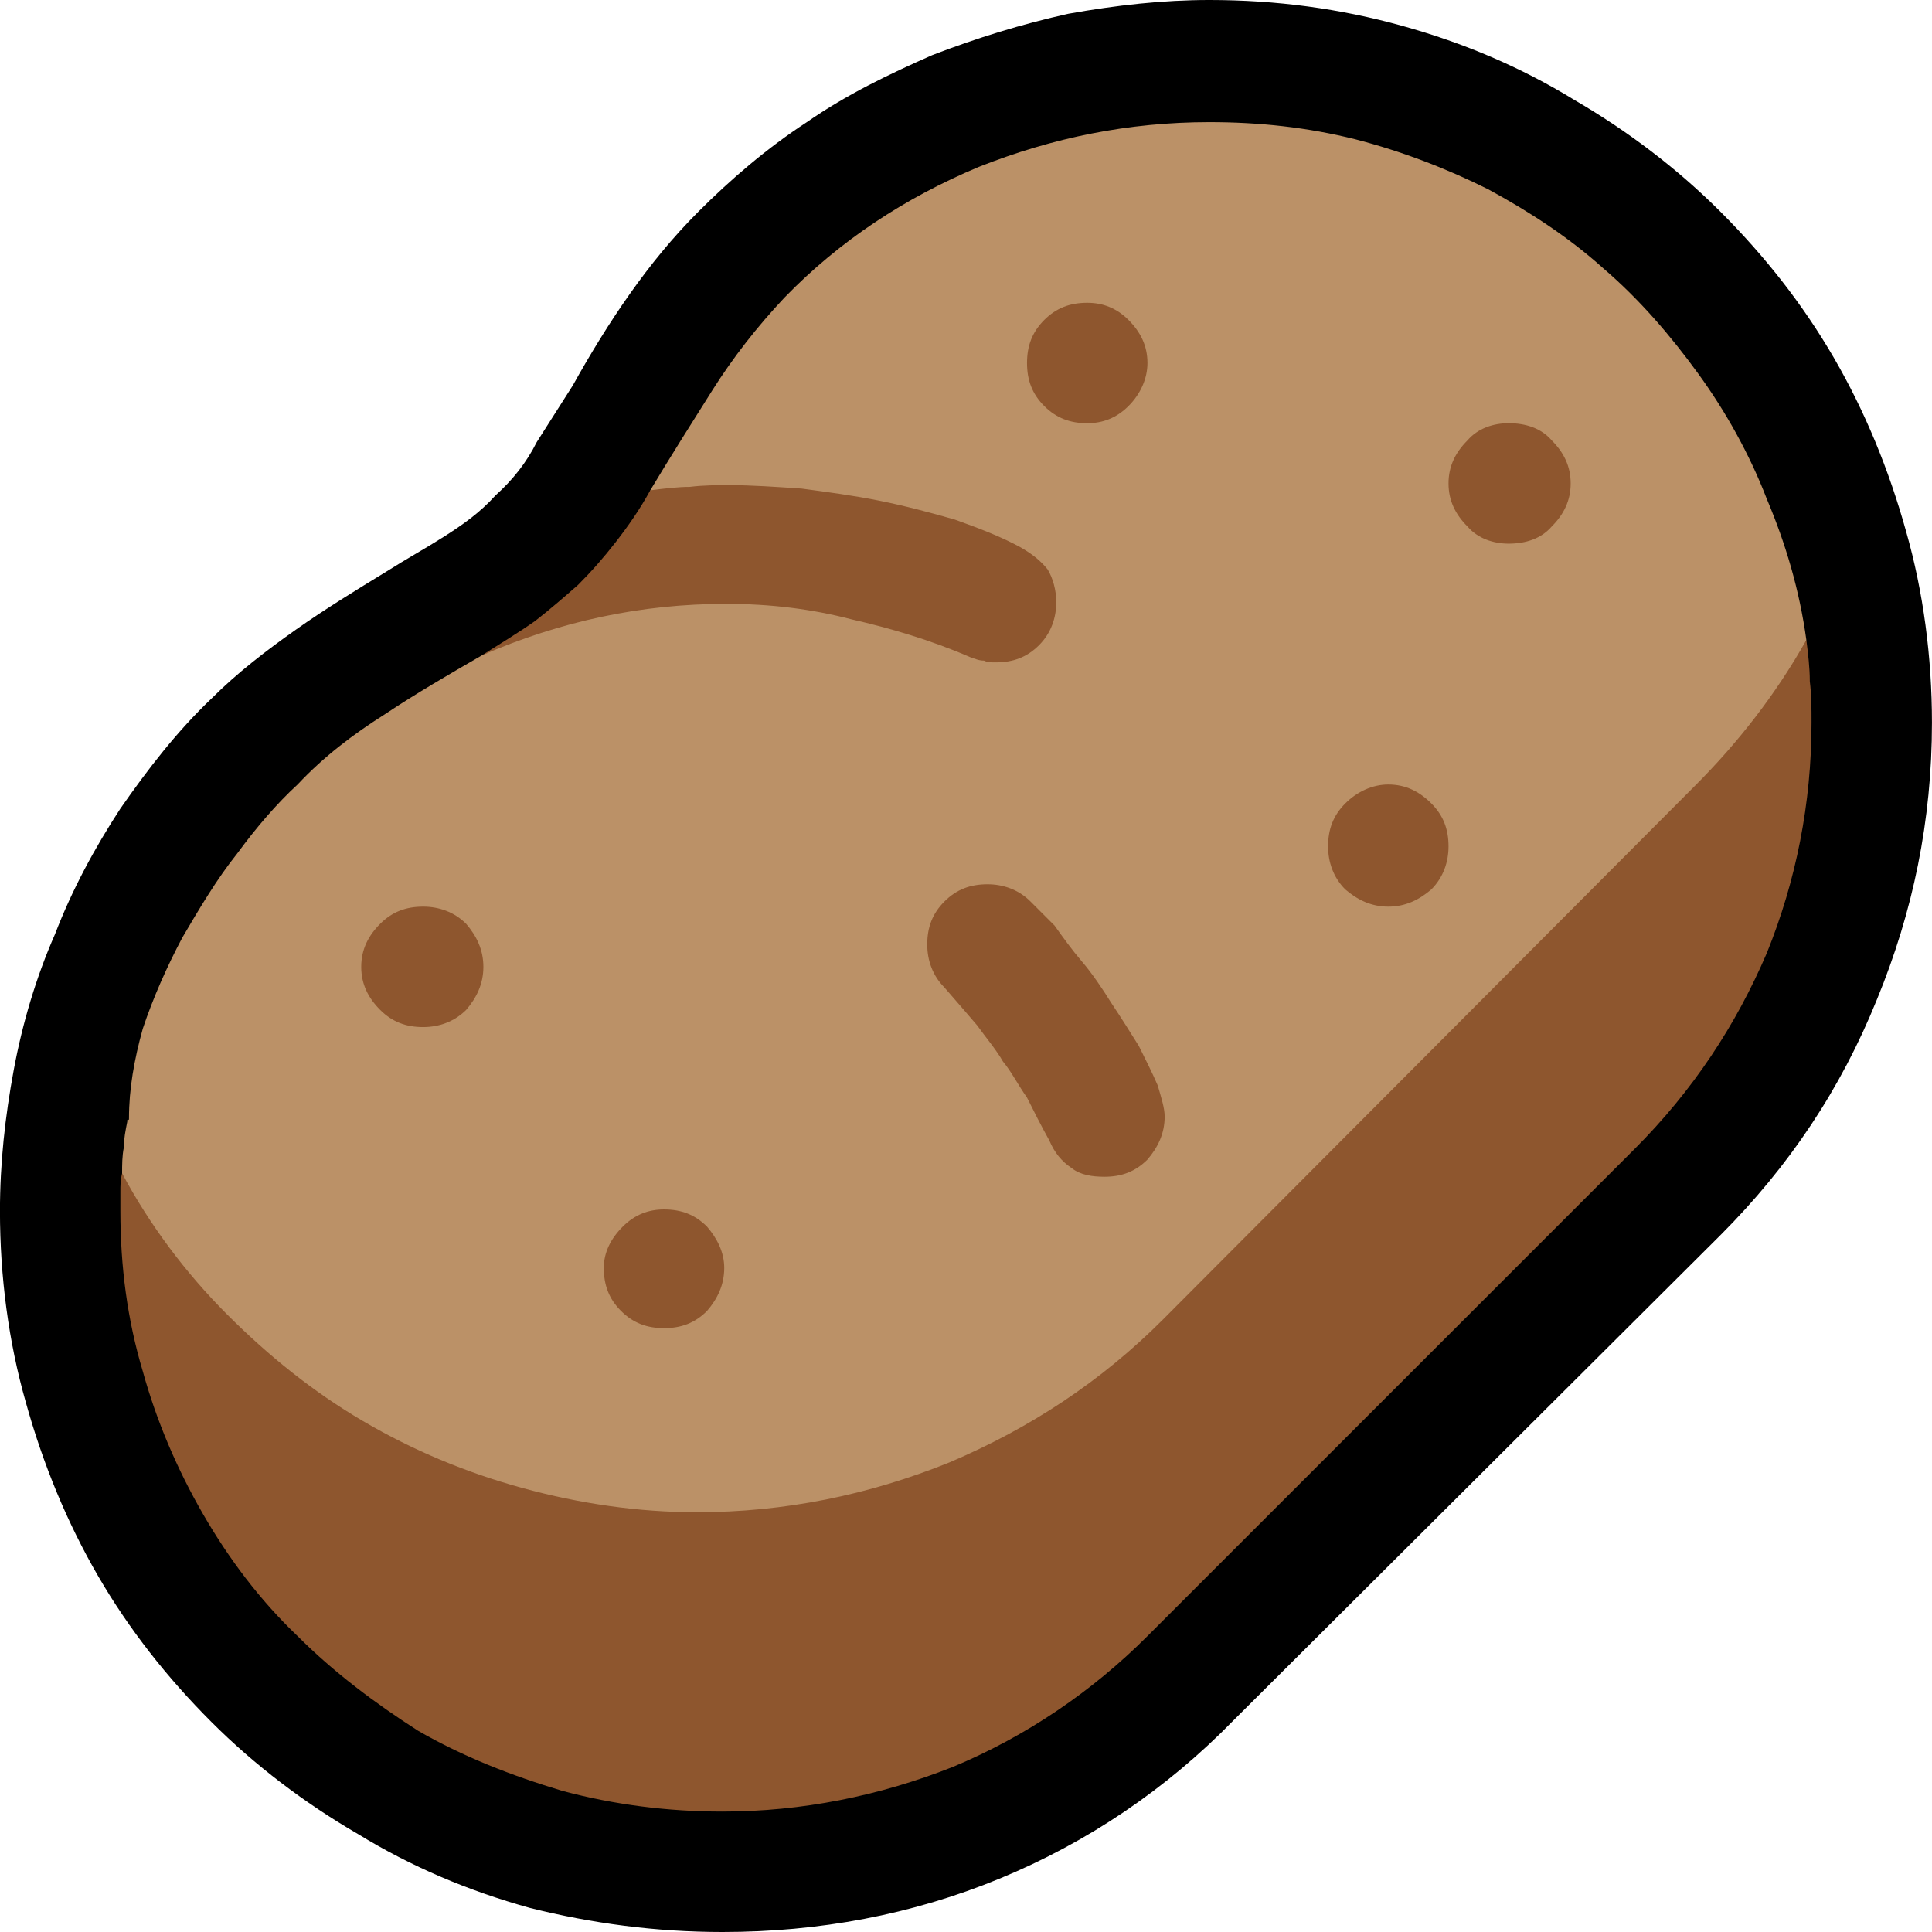 <?xml version="1.0" encoding="UTF-8" standalone="no"?>
<svg
   width="16.845"
   height="16.845"
   viewBox="0 0 16.845 16.845"
   version="1.1"
   xml:space="preserve"
   style="clip-rule:evenodd;fill-rule:evenodd;stroke-linejoin:round;stroke-miterlimit:2"
   id="svg20568"
   sodipodi:docname="emojis.svg"
   xmlns:inkscape="http://www.inkscape.org/namespaces/inkscape"
   xmlns:sodipodi="http://sodipodi.sourceforge.net/DTD/sodipodi-0.dtd"
   xmlns="http://www.w3.org/2000/svg"
   xmlns:svg="http://www.w3.org/2000/svg"><defs
     id="defs20572" /><sodipodi:namedview
     id="namedview20570"
     pagecolor="#505050"
     bordercolor="#eeeeee"
     borderopacity="1"
     inkscape:pageshadow="0"
     inkscape:pageopacity="0"
     inkscape:pagecheckerboard="0" /><g
     transform="matrix(0.24,0,0,0.24,-399.289,-495.165)"
     id="g20566"><g
       transform="matrix(62.5,0,0,62.5,1655.89,2120.25)"
       id="g9856"><path
         d="M 0.545,0.21 C 0.506,0.21 0.469,0.205 0.433,0.196 0.397,0.186 0.364,0.172 0.333,0.153 0.302,0.135 0.273,0.113 0.248,0.088 0.222,0.062 0.2,0.034 0.182,0.003 0.164,-0.028 0.15,-0.062 0.14,-0.098 0.13,-0.133 0.125,-0.171 0.125,-0.209 c 0,-0.028 0.003,-0.055 0.008,-0.082 0.005,-0.027 0.013,-0.054 0.024,-0.079 0.01,-0.026 0.023,-0.05 0.038,-0.073 0.016,-0.023 0.033,-0.045 0.053,-0.064 0.015,-0.015 0.032,-0.028 0.049,-0.04 0.017,-0.012 0.035,-0.023 0.053,-0.034 0.011,-0.007 0.022,-0.013 0.033,-0.02 0.011,-0.007 0.021,-0.014 0.03,-0.024 0.01,-0.009 0.018,-0.019 0.024,-0.031 0.007,-0.011 0.014,-0.022 0.021,-0.033 0.01,-0.018 0.021,-0.036 0.033,-0.053 0.012,-0.017 0.025,-0.033 0.04,-0.048 0.019,-0.019 0.04,-0.037 0.063,-0.052 0.023,-0.016 0.048,-0.028 0.073,-0.039 0.026,-0.01 0.052,-0.018 0.079,-0.024 0.028,-0.005 0.055,-0.008 0.082,-0.008 0.039,0 0.076,0.005 0.112,0.015 0.036,0.01 0.069,0.024 0.1,0.043 0.031,0.018 0.06,0.04 0.085,0.065 0.026,0.026 0.048,0.054 0.066,0.085 0.018,0.031 0.032,0.065 0.042,0.101 0.01,0.035 0.015,0.073 0.015,0.111 0,0.057 -0.011,0.11 -0.032,0.161 -0.021,0.052 -0.051,0.097 -0.091,0.137 L 0.842,0.087 C 0.803,0.127 0.757,0.158 0.706,0.179 0.655,0.2 0.601,0.21 0.545,0.21 Z"
         style="fill-rule:nonzero"
         id="path9850" /><path
         d="M 0.551,0.103 C 0.528,0.103 0.506,0.101 0.485,0.095 0.463,0.09 0.443,0.083 0.423,0.074 0.403,0.065 0.384,0.054 0.366,0.041 0.348,0.028 0.331,0.013 0.315,-0.003 0.3,-0.018 0.286,-0.032 0.275,-0.045 0.264,-0.059 0.254,-0.073 0.245,-0.087 0.237,-0.101 0.229,-0.117 0.223,-0.133 0.217,-0.149 0.211,-0.167 0.206,-0.188 0.204,-0.194 0.202,-0.202 0.199,-0.209 0.197,-0.217 0.196,-0.224 0.196,-0.231 c 0,-0.005 0,-0.01 0.001,-0.015 0,-0.005 0.001,-0.01 0.002,-0.015 0,-0.001 0,-0.001 0,-0.001 0.001,0 0.001,0 0.001,-0.001 0,-0.017 0.003,-0.034 0.008,-0.052 0.006,-0.018 0.014,-0.036 0.023,-0.053 0.01,-0.017 0.02,-0.034 0.032,-0.049 0.011,-0.015 0.023,-0.029 0.035,-0.04 C 0.313,-0.473 0.33,-0.486 0.349,-0.498 0.367,-0.51 0.386,-0.521 0.405,-0.532 0.411,-0.535 0.419,-0.539 0.427,-0.543 0.436,-0.546 0.445,-0.55 0.454,-0.554 0.462,-0.558 0.471,-0.562 0.478,-0.566 0.486,-0.571 0.492,-0.575 0.497,-0.58 0.5,-0.583 0.503,-0.586 0.506,-0.59 c 0.002,-0.004 0.003,-0.009 0.003,-0.014 0,-0.004 0,-0.008 -0.001,-0.012 -0.002,-0.004 -0.003,-0.009 -0.005,-0.012 0.012,-0.02 0.024,-0.039 0.036,-0.058 0.012,-0.019 0.026,-0.037 0.042,-0.054 0.032,-0.033 0.07,-0.058 0.113,-0.076 0.043,-0.017 0.087,-0.026 0.134,-0.026 0.029,0 0.057,0.003 0.085,0.01 0.027,0.007 0.053,0.017 0.077,0.029 0.024,0.013 0.047,0.028 0.067,0.046 0.021,0.018 0.039,0.039 0.055,0.061 0.016,0.022 0.03,0.047 0.04,0.073 0.011,0.026 0.019,0.053 0.023,0.082 -0.008,0.025 -0.014,0.049 -0.019,0.072 -0.005,0.022 -0.011,0.044 -0.018,0.065 -0.007,0.021 -0.016,0.041 -0.027,0.061 -0.011,0.02 -0.026,0.039 -0.047,0.059 L 0.775,0.004 C 0.745,0.035 0.711,0.059 0.673,0.076 0.635,0.094 0.595,0.103 0.551,0.103 Z"
         style="fill:#bb9167;fill-rule:nonzero"
         id="path9852" /><path
         d="M 0.545,0.14 C 0.513,0.14 0.482,0.136 0.452,0.128 0.422,0.119 0.394,0.108 0.368,0.093 0.343,0.077 0.319,0.059 0.298,0.038 0.276,0.017 0.258,-0.007 0.243,-0.033 0.228,-0.059 0.216,-0.087 0.208,-0.116 0.199,-0.146 0.195,-0.177 0.195,-0.209 V -0.22 c 0,-0.004 0,-0.007 0.001,-0.011 0.016,0.03 0.037,0.058 0.061,0.082 0.024,0.024 0.05,0.045 0.079,0.062 0.029,0.017 0.06,0.03 0.093,0.039 0.033,0.009 0.067,0.014 0.101,0.014 0.051,0 0.1,-0.01 0.147,-0.029 0.047,-0.02 0.088,-0.047 0.124,-0.083 l 0.309,-0.31 c 0.025,-0.025 0.047,-0.053 0.065,-0.085 10e-4,0.008 0.002,0.016 0.002,0.024 10e-4,0.008 10e-4,0.016 10e-4,0.024 0,0.047 -0.009,0.092 -0.026,0.134 -0.018,0.042 -0.043,0.08 -0.077,0.114 L 0.792,0.038 C 0.76,0.07 0.722,0.096 0.679,0.114 0.636,0.131 0.591,0.14 0.545,0.14 Z m 0.159,-0.668 c -0.003,0 -0.005,0 -0.007,-0.001 -0.003,0 -0.005,-0.001 -0.008,-0.002 C 0.666,-0.541 0.642,-0.548 0.62,-0.553 0.597,-0.559 0.573,-0.562 0.547,-0.562 c -0.049,0 -0.096,0.01 -0.142,0.03 0.011,-0.007 0.021,-0.013 0.031,-0.02 0.009,-0.007 0.017,-0.014 0.025,-0.021 0.008,-0.008 0.015,-0.016 0.022,-0.025 0.007,-0.009 0.014,-0.019 0.02,-0.03 0.008,-0.001 0.016,-0.002 0.023,-0.002 0.008,-0.001 0.016,-0.001 0.023,-0.001 0.013,0 0.027,0.001 0.042,0.002 0.015,0.002 0.03,0.004 0.045,0.007 0.015,0.003 0.03,0.007 0.044,0.011 0.014,0.005 0.027,0.01 0.038,0.016 0.007,0.004 0.012,0.008 0.016,0.013 0.003,0.005 0.005,0.012 0.005,0.019 0,0.009 -0.003,0.018 -0.01,0.025 -0.007,0.007 -0.015,0.01 -0.025,0.01 z m 0.063,0.299 C 0.76,-0.229 0.753,-0.23 0.748,-0.234 0.742,-0.238 0.738,-0.243 0.735,-0.25 0.73,-0.259 0.726,-0.267 0.722,-0.275 0.717,-0.282 0.713,-0.29 0.708,-0.296 0.704,-0.303 0.698,-0.31 0.693,-0.317 0.687,-0.324 0.681,-0.331 0.674,-0.339 0.667,-0.346 0.664,-0.355 0.664,-0.364 c 0,-0.01 0.003,-0.018 0.01,-0.025 0.007,-0.007 0.015,-0.01 0.025,-0.01 0.009,0 0.018,0.003 0.025,0.01 0.004,0.004 0.008,0.008 0.014,0.014 0.005,0.007 0.01,0.014 0.016,0.021 0.006,0.007 0.012,0.016 0.017,0.024 0.006,0.009 0.011,0.017 0.016,0.025 0.004,0.008 0.008,0.016 0.011,0.023 0.002,0.007 0.004,0.013 0.004,0.018 0,0.01 -0.004,0.018 -0.01,0.025 -0.007,0.007 -0.015,0.01 -0.025,0.01 z M 0.406,-0.351 c 0,0.01 -0.004,0.018 -0.01,0.025 -0.007,0.007 -0.016,0.01 -0.025,0.01 -0.01,0 -0.018,-0.003 -0.025,-0.01 -0.007,-0.007 -0.011,-0.015 -0.011,-0.025 0,-0.01 0.004,-0.018 0.011,-0.025 0.007,-0.007 0.015,-0.01 0.025,-0.01 0.009,0 0.018,0.003 0.025,0.01 0.006,0.007 0.01,0.015 0.01,0.025 z m 0.14,0.175 c 0,0.01 -0.004,0.018 -0.01,0.025 -0.007,0.007 -0.015,0.01 -0.025,0.01 -0.01,0 -0.018,-0.003 -0.025,-0.01 -0.007,-0.007 -0.01,-0.015 -0.01,-0.025 0,-0.009 0.004,-0.017 0.011,-0.024 0.007,-0.007 0.015,-0.01 0.024,-0.01 0.01,0 0.018,0.003 0.025,0.01 0.006,0.007 0.01,0.015 0.01,0.024 z m 0.492,-0.456 c 0,0.01 -0.004,0.018 -0.011,0.025 -0.006,0.007 -0.015,0.01 -0.025,0.01 -0.009,0 -0.018,-0.003 -0.024,-0.01 -0.007,-0.007 -0.011,-0.015 -0.011,-0.025 0,-0.01 0.004,-0.018 0.011,-0.025 0.006,-0.007 0.015,-0.01 0.024,-0.01 0.01,0 0.019,0.003 0.025,0.01 0.007,0.007 0.011,0.015 0.011,0.025 z m -0.246,-0.07 c 0,0.009 -0.004,0.018 -0.011,0.025 -0.007,0.007 -0.015,0.01 -0.024,0.01 -0.01,0 -0.018,-0.003 -0.025,-0.01 -0.007,-0.007 -0.01,-0.015 -0.01,-0.025 0,-0.01 0.003,-0.018 0.01,-0.025 0.007,-0.007 0.015,-0.01 0.025,-0.01 0.009,0 0.017,0.003 0.024,0.01 0.007,0.007 0.011,0.015 0.011,0.025 z m 0.175,0.281 c 0,0.009 -0.003,0.018 -0.01,0.025 -0.007,0.006 -0.015,0.01 -0.025,0.01 -0.01,0 -0.018,-0.004 -0.025,-0.01 -0.007,-0.007 -0.01,-0.016 -0.01,-0.025 0,-0.01 0.003,-0.018 0.01,-0.025 0.007,-0.007 0.016,-0.011 0.025,-0.011 0.01,0 0.018,0.004 0.025,0.011 0.007,0.007 0.01,0.015 0.01,0.025 z"
         style="fill:#8e562e;fill-rule:nonzero"
         id="path9854" /></g></g></svg>

